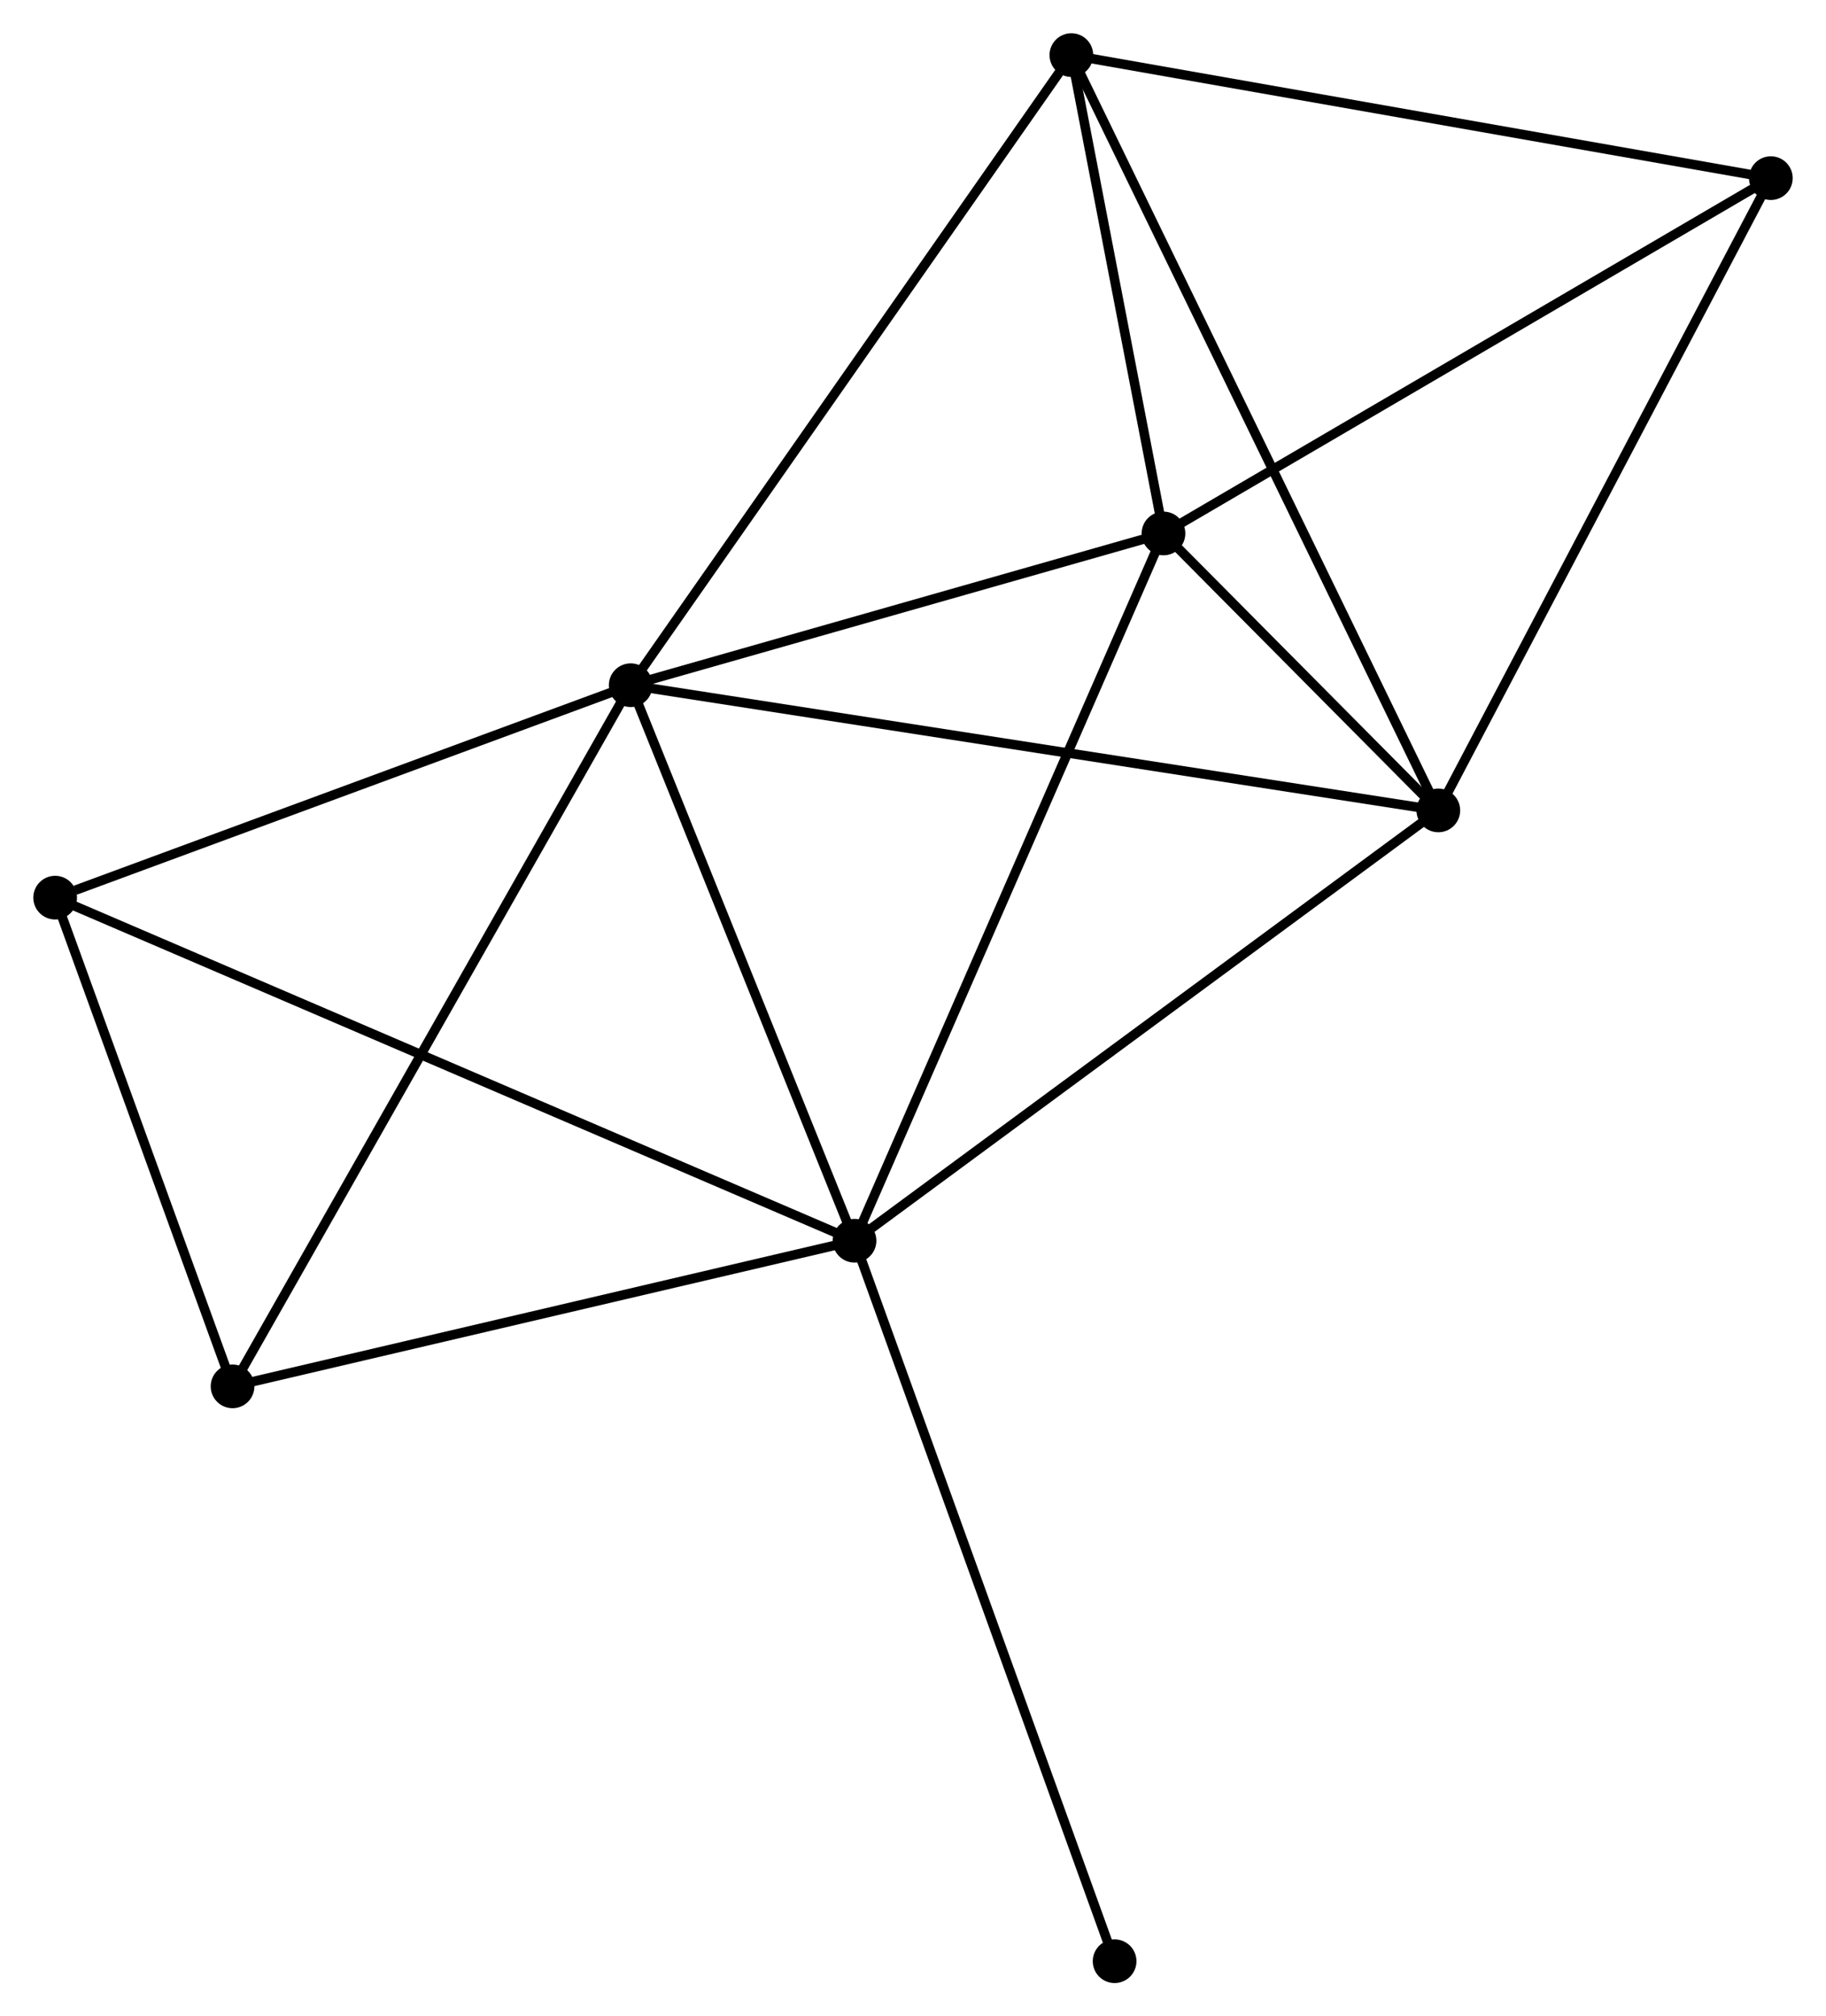 <?xml version="1.0" encoding="UTF-8" standalone="no"?>
<!DOCTYPE svg PUBLIC "-//W3C//DTD SVG 1.1//EN"
 "http://www.w3.org/Graphics/SVG/1.1/DTD/svg11.dtd">
<!-- Generated by graphviz version 2.36.0 (20140111.2315)
 -->
<!-- Title: %3 Pages: 1 -->
<svg width="192pt" height="212pt"
 viewBox="0.00 0.00 192.24 212.28" xmlns="http://www.w3.org/2000/svg" xmlns:xlink="http://www.w3.org/1999/xlink">
<g id="graph0" class="graph" transform="scale(1 1) rotate(0) translate(4 208.28)">
<title>%3</title>
<!-- 0 -->
<g id="node1" class="node"><title>0</title>
<ellipse fill="black" stroke="black" cx="62.397" cy="-136.14" rx="1.8" ry="1.8"/>
</g>
<!-- 1 -->
<g id="node2" class="node"><title>1</title>
<ellipse fill="black" stroke="black" cx="85.964" cy="-77.653" rx="1.8" ry="1.8"/>
</g>
<!-- 0&#45;&#45;1 -->
<g id="edge1" class="edge"><title>0&#45;&#45;1</title>
<path fill="none" stroke="black" d="M63.077,-134.452C66.458,-126.062 81.445,-88.868 85.139,-79.7"/>
</g>
<!-- 2 -->
<g id="node3" class="node"><title>2</title>
<ellipse fill="black" stroke="black" cx="147.43" cy="-122.958" rx="1.8" ry="1.8"/>
</g>
<!-- 0&#45;&#45;2 -->
<g id="edge2" class="edge"><title>0&#45;&#45;2</title>
<path fill="none" stroke="black" d="M64.499,-135.814C76.264,-133.99 133.83,-125.066 145.402,-123.272"/>
</g>
<!-- 3 -->
<g id="node4" class="node"><title>3</title>
<ellipse fill="black" stroke="black" cx="118.492" cy="-152.116" rx="1.8" ry="1.8"/>
</g>
<!-- 0&#45;&#45;3 -->
<g id="edge3" class="edge"><title>0&#45;&#45;3</title>
<path fill="none" stroke="black" d="M64.263,-136.671C72.78,-139.097 107.911,-149.102 116.561,-151.566"/>
</g>
<!-- 4 -->
<g id="node5" class="node"><title>4</title>
<ellipse fill="black" stroke="black" cx="108.794" cy="-202.48" rx="1.8" ry="1.8"/>
</g>
<!-- 0&#45;&#45;4 -->
<g id="edge4" class="edge"><title>0&#45;&#45;4</title>
<path fill="none" stroke="black" d="M63.544,-137.78C69.907,-146.878 100.829,-191.091 107.517,-200.654"/>
</g>
<!-- 6 -->
<g id="node6" class="node"><title>6</title>
<ellipse fill="black" stroke="black" cx="1.8" cy="-113.774" rx="1.8" ry="1.8"/>
</g>
<!-- 0&#45;&#45;6 -->
<g id="edge5" class="edge"><title>0&#45;&#45;6</title>
<path fill="none" stroke="black" d="M60.649,-135.495C51.955,-132.286 13.419,-118.063 3.921,-114.557"/>
</g>
<!-- 7 -->
<g id="node7" class="node"><title>7</title>
<ellipse fill="black" stroke="black" cx="20.478" cy="-62.321" rx="1.8" ry="1.8"/>
</g>
<!-- 0&#45;&#45;7 -->
<g id="edge6" class="edge"><title>0&#45;&#45;7</title>
<path fill="none" stroke="black" d="M61.361,-134.315C55.561,-124.102 27.183,-74.128 21.478,-64.082"/>
</g>
<!-- 1&#45;&#45;2 -->
<g id="edge7" class="edge"><title>1&#45;&#45;2</title>
<path fill="none" stroke="black" d="M87.483,-78.773C95.913,-84.986 136.878,-115.18 145.738,-121.711"/>
</g>
<!-- 1&#45;&#45;3 -->
<g id="edge8" class="edge"><title>1&#45;&#45;3</title>
<path fill="none" stroke="black" d="M86.768,-79.493C91.268,-89.796 113.289,-140.206 117.716,-150.339"/>
</g>
<!-- 1&#45;&#45;6 -->
<g id="edge9" class="edge"><title>1&#45;&#45;6</title>
<path fill="none" stroke="black" d="M84.206,-78.407C73.253,-83.108 14.473,-108.335 3.548,-113.024"/>
</g>
<!-- 1&#45;&#45;7 -->
<g id="edge10" class="edge"><title>1&#45;&#45;7</title>
<path fill="none" stroke="black" d="M84.074,-77.21C74.512,-74.972 31.537,-64.91 22.251,-62.736"/>
</g>
<!-- 8 -->
<g id="node8" class="node"><title>8</title>
<ellipse fill="black" stroke="black" cx="113.347" cy="-1.8" rx="1.8" ry="1.8"/>
</g>
<!-- 1&#45;&#45;8 -->
<g id="edge11" class="edge"><title>1&#45;&#45;8</title>
<path fill="none" stroke="black" d="M86.641,-75.778C90.429,-65.283 108.968,-13.932 112.694,-3.609"/>
</g>
<!-- 2&#45;&#45;3 -->
<g id="edge12" class="edge"><title>2&#45;&#45;3</title>
<path fill="none" stroke="black" d="M145.875,-124.525C140.803,-129.635 124.796,-145.764 119.917,-150.68"/>
</g>
<!-- 2&#45;&#45;4 -->
<g id="edge13" class="edge"><title>2&#45;&#45;4</title>
<path fill="none" stroke="black" d="M146.623,-124.619C141.595,-134.968 114.612,-190.506 109.597,-200.828"/>
</g>
<!-- 5 -->
<g id="node9" class="node"><title>5</title>
<ellipse fill="black" stroke="black" cx="182.441" cy="-189.525" rx="1.8" ry="1.8"/>
</g>
<!-- 2&#45;&#45;5 -->
<g id="edge14" class="edge"><title>2&#45;&#45;5</title>
<path fill="none" stroke="black" d="M148.296,-124.603C153.098,-133.733 176.431,-178.097 181.478,-187.693"/>
</g>
<!-- 3&#45;&#45;4 -->
<g id="edge15" class="edge"><title>3&#45;&#45;4</title>
<path fill="none" stroke="black" d="M118.075,-154.28C116.48,-162.564 110.772,-192.207 109.198,-200.38"/>
</g>
<!-- 3&#45;&#45;5 -->
<g id="edge16" class="edge"><title>3&#45;&#45;5</title>
<path fill="none" stroke="black" d="M120.073,-153.04C128.843,-158.171 171.463,-183.103 180.681,-188.495"/>
</g>
<!-- 4&#45;&#45;5 -->
<g id="edge17" class="edge"><title>4&#45;&#45;5</title>
<path fill="none" stroke="black" d="M110.615,-202.16C120.715,-200.383 169.798,-191.749 180.414,-189.882"/>
</g>
<!-- 6&#45;&#45;7 -->
<g id="edge18" class="edge"><title>6&#45;&#45;7</title>
<path fill="none" stroke="black" d="M2.421,-112.062C5.257,-104.25 16.955,-72.026 19.835,-64.092"/>
</g>
</g>
</svg>
